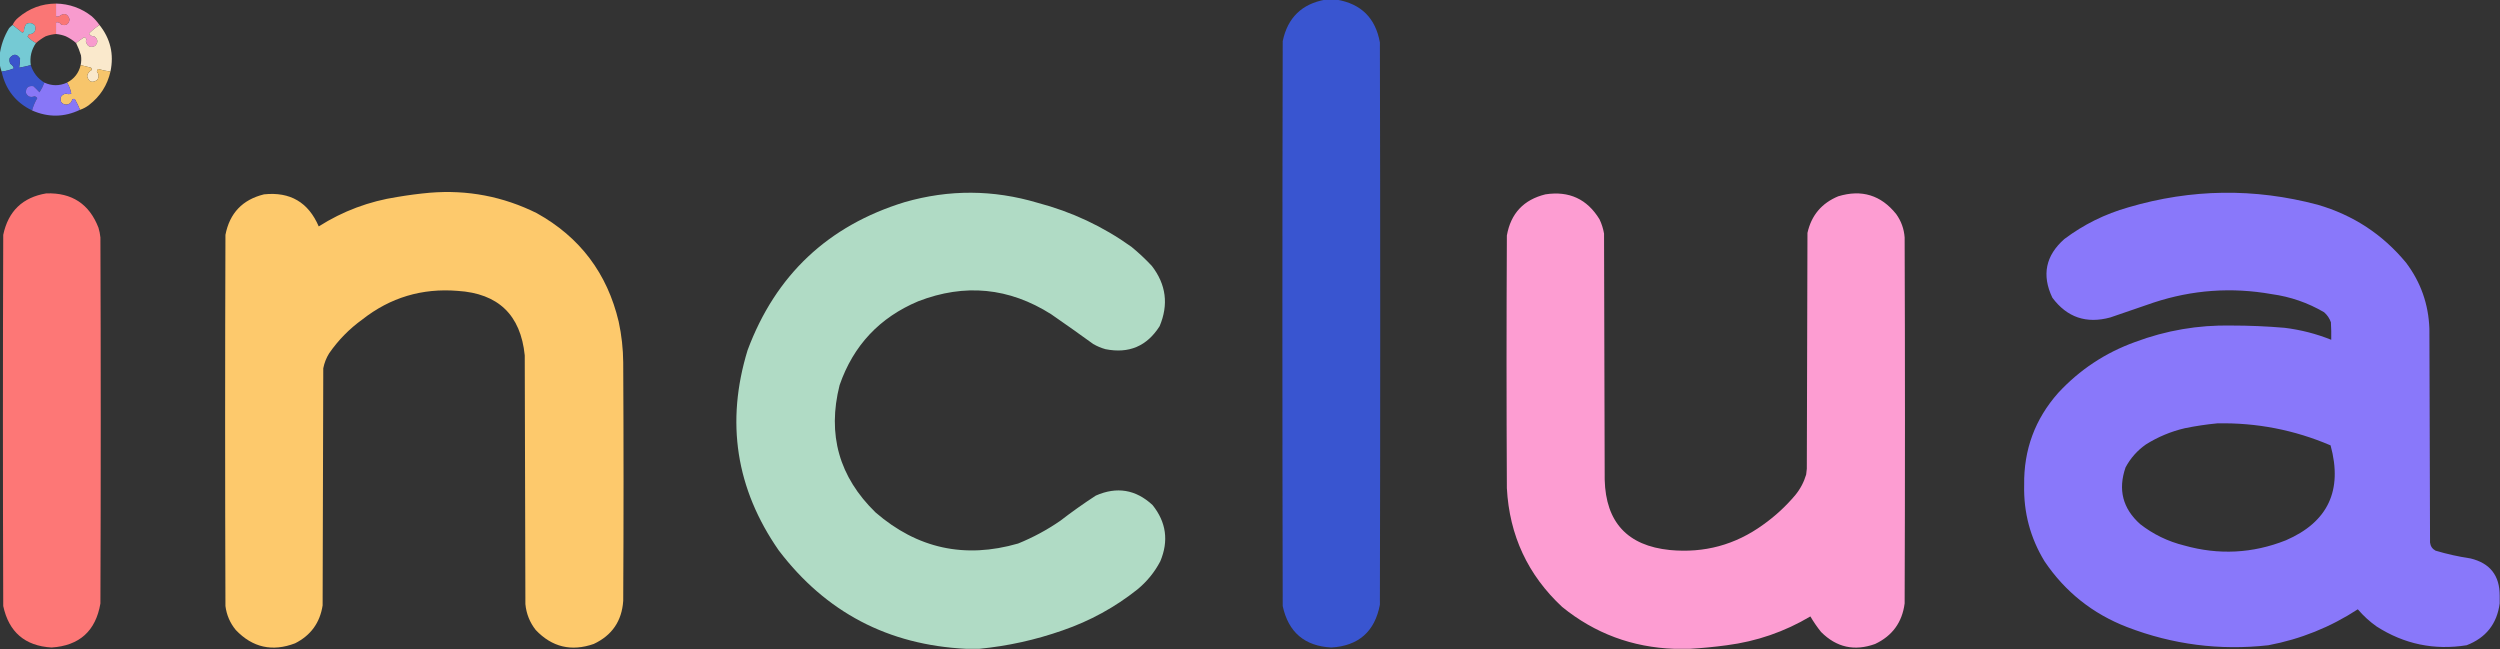 <?xml version="1.0" encoding="UTF-8"?>
<!DOCTYPE svg PUBLIC "-//W3C//DTD SVG 1.1//EN" "http://www.w3.org/Graphics/SVG/1.1/DTD/svg11.dtd">
<svg xmlns="http://www.w3.org/2000/svg" version="1.1" width="3859px" height="1002px" style="shape-rendering:geometricPrecision; text-rendering:geometricPrecision; image-rendering:optimizeQuality; fill-rule:evenodd; clip-rule:evenodd" xmlns:xlink="http://www.w3.org/1999/xlink">
<rect width="100%" height="100%" fill="#333333" stroke="none"/>
<g><path style="opacity:0.995" fill="#3a56d1" d="M 2045.5,-0.5 C 2051.5,-0.5 2057.5,-0.5 2063.5,-0.5C 2101.03,5.862 2123.2,27.862 2130,65.5C 2130.67,354.833 2130.67,644.167 2130,933.5C 2122.11,974.944 2097.11,996.944 2055,999.5C 2013.74,997.24 1988.74,975.906 1980,935.5C 1979.33,644.833 1979.33,354.167 1980,63.5C 1987.58,27.416 2009.42,6.083 2045.5,-0.5 Z"/></g>
<g><path style="opacity:0.981" fill="#fd7776" d="M 86.5,5.5 C 86.5,12.167 86.5,18.833 86.5,25.5C 88.199,25.66 89.866,25.494 91.5,25C 99.122,19.272 104.456,20.939 107.5,30C 106.246,37.467 101.912,40.134 94.5,38C 92.628,35.056 89.961,33.889 86.5,34.5C 86.5,40.5 86.5,46.5 86.5,52.5C 81.021,52.974 75.687,54.14 70.5,56C 65.049,58.967 60.049,62.467 55.5,66.5C 50.647,63.9 46.314,60.566 42.5,56.5C 43.04,55.252 43.707,54.085 44.5,53C 52.941,52.298 56.108,47.798 54,39.5C 50.146,35.329 45.646,34.496 40.5,37C 38.147,40.442 36.98,44.275 37,48.5C 36.311,49.357 35.478,50.023 34.5,50.5C 29.481,46.476 24.481,42.476 19.5,38.5C 21.497,33.989 24.497,30.155 28.5,27C 45.166,12.842 64.499,5.675 86.5,5.5 Z"/></g>
<g><path style="opacity:0.967" fill="#fe9ed3" d="M 86.5,5.5 C 107.022,5.951 125.356,12.451 141.5,25C 146.102,29.094 150.102,33.594 153.5,38.5C 147.791,42.357 142.458,46.69 137.5,51.5C 139.149,54.739 141.816,56.239 145.5,56C 151.532,60.715 151.865,65.715 146.5,71C 139.99,73.993 135.49,72.16 133,65.5C 132.28,63.888 132.446,62.388 133.5,61C 132.881,59.243 131.714,58.076 130,57.5C 125.686,60.317 121.52,63.317 117.5,66.5C 112.737,62.275 107.404,58.775 101.5,56C 96.655,54.131 91.655,52.965 86.5,52.5C 86.5,46.5 86.5,40.5 86.5,34.5C 89.961,33.889 92.628,35.056 94.5,38C 101.912,40.134 106.246,37.467 107.5,30C 104.456,20.939 99.122,19.272 91.5,25C 89.866,25.494 88.199,25.66 86.5,25.5C 86.5,18.833 86.5,12.167 86.5,5.5 Z"/></g>
<g><path style="opacity:0.981" fill="#76cdd7" d="M 55.5,66.5 C 48.433,76.768 45.767,88.102 47.5,100.5C 41.596,102.142 35.596,103.475 29.5,104.5C 30.342,99.839 30.842,95.172 31,90.5C 26.175,82.939 20.841,82.606 15,89.5C 14.21,92.634 14.543,95.634 16,98.5C 18.742,100.121 20.576,102.454 21.5,105.5C 15.451,108.046 9.118,109.713 2.5,110.5C 1.225,106.898 0.225,103.231 -0.5,99.5C -0.5,94.5 -0.5,89.5 -0.5,84.5C 1.434,69.933 6.267,56.267 14,43.5C 15.75,41.576 17.583,39.909 19.5,38.5C 24.481,42.476 29.481,46.476 34.5,50.5C 35.478,50.023 36.311,49.357 37,48.5C 36.98,44.275 38.147,40.442 40.5,37C 45.646,34.496 50.146,35.329 54,39.5C 56.108,47.798 52.941,52.298 44.5,53C 43.707,54.085 43.04,55.252 42.5,56.5C 46.314,60.566 50.647,63.9 55.5,66.5 Z"/></g>
<g><path style="opacity:0.982" fill="#fdecce" d="M 153.5,38.5 C 170.469,59.715 176.136,83.716 170.5,110.5C 164.072,109.643 157.739,108.31 151.5,106.5C 150.304,107.559 149.637,108.893 149.5,110.5C 152.875,114.759 153.042,119.092 150,123.5C 142.114,128.643 136.948,126.643 134.5,117.5C 135.21,113.402 137.376,110.402 141,108.5C 141.781,107.056 141.614,105.723 140.5,104.5C 135.189,103.038 129.856,101.705 124.5,100.5C 125.559,95.552 125.726,90.552 125,85.5C 123.022,78.891 120.522,72.557 117.5,66.5C 121.52,63.317 125.686,60.317 130,57.5C 131.714,58.076 132.881,59.243 133.5,61C 132.446,62.388 132.28,63.888 133,65.5C 135.49,72.16 139.99,73.993 146.5,71C 151.865,65.715 151.532,60.715 145.5,56C 141.816,56.239 139.149,54.739 137.5,51.5C 142.458,46.69 147.791,42.357 153.5,38.5 Z"/></g>
<g><path style="opacity:0.965" fill="#3a56d1" d="M 47.5,100.5 C 51.192,112.178 58.192,121.178 68.5,127.5C 66.523,132.788 64.023,137.788 61,142.5C 58,139.202 54.833,136.035 51.5,133C 43.504,131.998 39.67,135.498 40,143.5C 42.869,149.35 47.369,151.017 53.5,148.5C 55.23,149.026 56.564,150.026 57.5,151.5C 53.978,157.536 51.311,163.869 49.5,170.5C 24.095,158.099 8.428,138.099 2.5,110.5C 9.118,109.713 15.451,108.046 21.5,105.5C 20.576,102.454 18.742,100.121 16,98.5C 14.543,95.634 14.21,92.634 15,89.5C 20.841,82.606 26.175,82.939 31,90.5C 30.842,95.172 30.342,99.839 29.5,104.5C 35.596,103.475 41.596,102.142 47.5,100.5 Z"/></g>
<g><path style="opacity:0.965" fill="#fdca6d" d="M 124.5,100.5 C 129.856,101.705 135.189,103.038 140.5,104.5C 141.614,105.723 141.781,107.056 141,108.5C 137.376,110.402 135.21,113.402 134.5,117.5C 136.948,126.643 142.114,128.643 150,123.5C 153.042,119.092 152.875,114.759 149.5,110.5C 149.637,108.893 150.304,107.559 151.5,106.5C 157.739,108.31 164.072,109.643 170.5,110.5C 165.7,131.592 154.7,148.758 137.5,162C 133.213,165.309 128.547,167.809 123.5,169.5C 121.247,163.828 118.581,158.328 115.5,153C 114.101,152.405 112.768,152.572 111.5,153.5C 110.344,158.327 107.344,160.994 102.5,161.5C 102.167,161.5 101.833,161.5 101.5,161.5C 94.759,160.378 92.259,156.378 94,149.5C 95.851,146.572 98.518,144.906 102,144.5C 104.734,145.593 107.4,145.593 110,144.5C 108.997,138.476 106.83,132.81 103.5,127.5C 114.558,121.746 121.558,112.746 124.5,100.5 Z"/></g>
<g><path style="opacity:0.984" fill="#8978fa" d="M 68.5,127.5 C 80.179,132.831 91.845,132.831 103.5,127.5C 106.83,132.81 108.997,138.476 110,144.5C 107.4,145.593 104.734,145.593 102,144.5C 98.518,144.906 95.851,146.572 94,149.5C 92.259,156.378 94.759,160.378 101.5,161.5C 101.833,162.833 102.167,162.833 102.5,161.5C 107.344,160.994 110.344,158.327 111.5,153.5C 112.768,152.572 114.101,152.405 115.5,153C 118.581,158.328 121.247,163.828 123.5,169.5C 99.112,181.149 74.446,181.482 49.5,170.5C 51.311,163.869 53.978,157.536 57.5,151.5C 56.564,150.026 55.23,149.026 53.5,148.5C 47.369,151.017 42.869,149.35 40,143.5C 39.67,135.498 43.504,131.998 51.5,133C 54.833,136.035 58,139.202 61,142.5C 64.023,137.788 66.523,132.788 68.5,127.5 Z"/></g>
<g><path style="opacity:0.996" fill="#feca6d" d="M 663.5,297.5 C 721.507,292.721 776.507,303.221 828.5,329C 895.155,366.032 937.321,421.865 955,496.5C 959.493,517.257 961.826,538.257 962,559.5C 962.667,682.167 962.667,804.833 962,927.5C 959.881,958.615 944.715,980.781 916.5,994C 881.885,1006.05 852.052,998.887 827,972.5C 817.759,960.787 812.426,947.454 811,932.5C 810.667,804.5 810.333,676.5 810,548.5C 803.64,486.141 769.14,452.974 706.5,449C 651.569,444.538 602.569,459.205 559.5,493C 539.292,507.541 522.125,525.041 508,545.5C 503.602,552.628 500.602,560.295 499,568.5C 498.667,690.5 498.333,812.5 498,934.5C 493.876,961.291 479.709,980.791 455.5,993C 420.312,1006.41 389.812,999.575 364,972.5C 355.129,961.752 349.796,949.419 348,935.5C 347.333,744.5 347.333,553.5 348,362.5C 354.495,329.004 374.328,308.171 407.5,300C 447.806,295.737 475.972,312.237 492,349.5C 529.191,325.876 569.691,310.709 613.5,304C 630.23,301.159 646.897,298.993 663.5,297.5 Z"/></g>
<g><path style="opacity:0.995" fill="#b1dcc6" d="M 1511.5,1001.5 C 1504.83,1001.5 1498.17,1001.5 1491.5,1001.5C 1371.06,995.704 1274.56,945.037 1202,849.5C 1135.99,754.476 1119.99,651.476 1154,540.5C 1197.27,424.57 1278.1,348.403 1396.5,312C 1464.92,292.345 1533.26,292.679 1601.5,313C 1654.19,326.852 1702.53,349.519 1746.5,381C 1757.66,390.156 1768.16,399.989 1778,410.5C 1800.05,439.157 1804.05,470.157 1790,503.5C 1770.45,534.346 1742.62,546.179 1706.5,539C 1699.82,537.161 1693.49,534.494 1687.5,531C 1666.01,515.421 1644.34,500.088 1622.5,485C 1557.65,443.922 1489.32,437.255 1417.5,465C 1357.72,490.113 1317.22,533.279 1296,594.5C 1276.76,670.764 1295.26,736.264 1351.5,791C 1415.94,846.771 1489.27,862.771 1571.5,839C 1594.54,829.652 1616.2,817.985 1636.5,804C 1654.31,790.263 1672.64,777.263 1691.5,765C 1723.9,750.729 1753.07,755.563 1779,779.5C 1800.26,805.963 1804.26,834.963 1791,866.5C 1782.13,883.372 1770.3,897.872 1755.5,910C 1720.95,937.449 1682.62,958.449 1640.5,973C 1598.5,987.754 1555.5,997.254 1511.5,1001.5 Z"/></g>
<g><path style="opacity:0.998" fill="#8978fa" d="M 3858.5,919.5 C 3858.5,923.5 3858.5,927.5 3858.5,931.5C 3854.32,962.985 3837.32,984.485 3807.5,996C 3757.44,1003.99 3711.11,994.322 3668.5,967C 3657.73,959.401 3648.07,950.568 3639.5,940.5C 3597.22,968.096 3551.22,986.596 3501.5,996C 3426.57,1004.38 3353.9,995.05 3283.5,968C 3230.33,947.487 3187.83,913.653 3156,866.5C 3133.96,830.329 3123.46,790.996 3124.5,748.5C 3123.76,694.204 3141.26,646.871 3177,606.5C 3210.07,570.79 3249.57,544.623 3295.5,528C 3343.53,509.995 3393.19,501.495 3444.5,502.5C 3471.88,502.51 3499.22,503.677 3526.5,506C 3551.35,509.045 3575.35,515.212 3598.5,524.5C 3598.67,515.494 3598.5,506.494 3598,497.5C 3595.87,491.416 3592.37,486.249 3587.5,482C 3562.43,467.309 3535.43,457.976 3506.5,454C 3444.71,443.087 3384.04,447.42 3324.5,467C 3302.16,474.67 3279.82,482.337 3257.5,490C 3220.5,500.113 3190.67,489.947 3168,459.5C 3151.41,424.709 3157.57,394.542 3186.5,369C 3216.32,346.59 3249.32,330.257 3285.5,320C 3382.45,291.422 3479.79,290.089 3577.5,316C 3632.4,331.97 3677.9,361.804 3714,405.5C 3736.7,435.6 3748.7,469.6 3750,507.5C 3750.33,617.5 3750.67,727.5 3751,837.5C 3751.73,843.148 3754.57,847.314 3759.5,850C 3777.21,855.276 3795.21,859.276 3813.5,862C 3843.64,869.311 3858.64,888.478 3858.5,919.5 Z M 3422.5,653.5 C 3483.3,652.26 3541.63,663.593 3597.5,687.5C 3616.45,757.041 3593.45,805.874 3528.5,834C 3477.14,854.348 3424.81,857.015 3371.5,842C 3346.39,835.779 3323.73,824.779 3303.5,809C 3276.61,784.923 3269.11,755.757 3281,721.5C 3288.64,707.187 3299.14,695.353 3312.5,686C 3331.05,674.366 3351.05,666.033 3372.5,661C 3389.18,657.594 3405.85,655.094 3422.5,653.5 Z"/></g>
<g><path style="opacity:0.999" fill="#fd7776" d="M 71.5,298.5 C 111.003,297.204 137.836,314.871 152,351.5C 153.476,356.406 154.476,361.406 155,366.5C 155.667,554.833 155.667,743.167 155,931.5C 147.738,974.048 122.571,996.714 79.5,999.5C 38.497,996.998 13.664,975.664 5,935.5C 4.333,744.5 4.333,553.5 5,362.5C 12.709,325.955 34.875,304.622 71.5,298.5 Z"/></g>
<g><path style="opacity:0.995" fill="#fe9ed3" d="M 2608.5,1001.5 C 2600.5,1001.5 2592.5,1001.5 2584.5,1001.5C 2519.53,999.236 2461.86,977.736 2411.5,937C 2358.37,887.558 2329.87,826.391 2326,753.5C 2325.33,623.5 2325.33,493.5 2326,363.5C 2332.04,329.462 2351.87,308.295 2385.5,300C 2422.02,294.381 2449.86,307.215 2469,338.5C 2472.34,345.509 2474.67,352.842 2476,360.5C 2476.33,487.167 2476.67,613.833 2477,740.5C 2478.73,806.222 2512.23,842.389 2577.5,849C 2630.59,854.065 2678.59,841.065 2721.5,810C 2739.9,796.93 2756.4,781.763 2771,764.5C 2778.83,755.001 2784.49,744.334 2788,732.5C 2788.33,729.5 2788.67,726.5 2789,723.5C 2789.33,602.167 2789.67,480.833 2790,359.5C 2796.02,332.475 2811.85,313.641 2837.5,303C 2873.7,292.001 2903.53,301.167 2927,330.5C 2934.69,341.239 2939.03,353.239 2940,366.5C 2940.67,554.833 2940.67,743.167 2940,931.5C 2936.18,960.656 2921.01,981.49 2894.5,994C 2862.65,1005.56 2834.82,999.39 2811,975.5C 2804.88,967.889 2799.38,959.889 2794.5,951.5C 2754.63,975.178 2711.63,990.012 2665.5,996C 2646.42,998.598 2627.42,1000.43 2608.5,1001.5 Z"/></g>
</svg>
